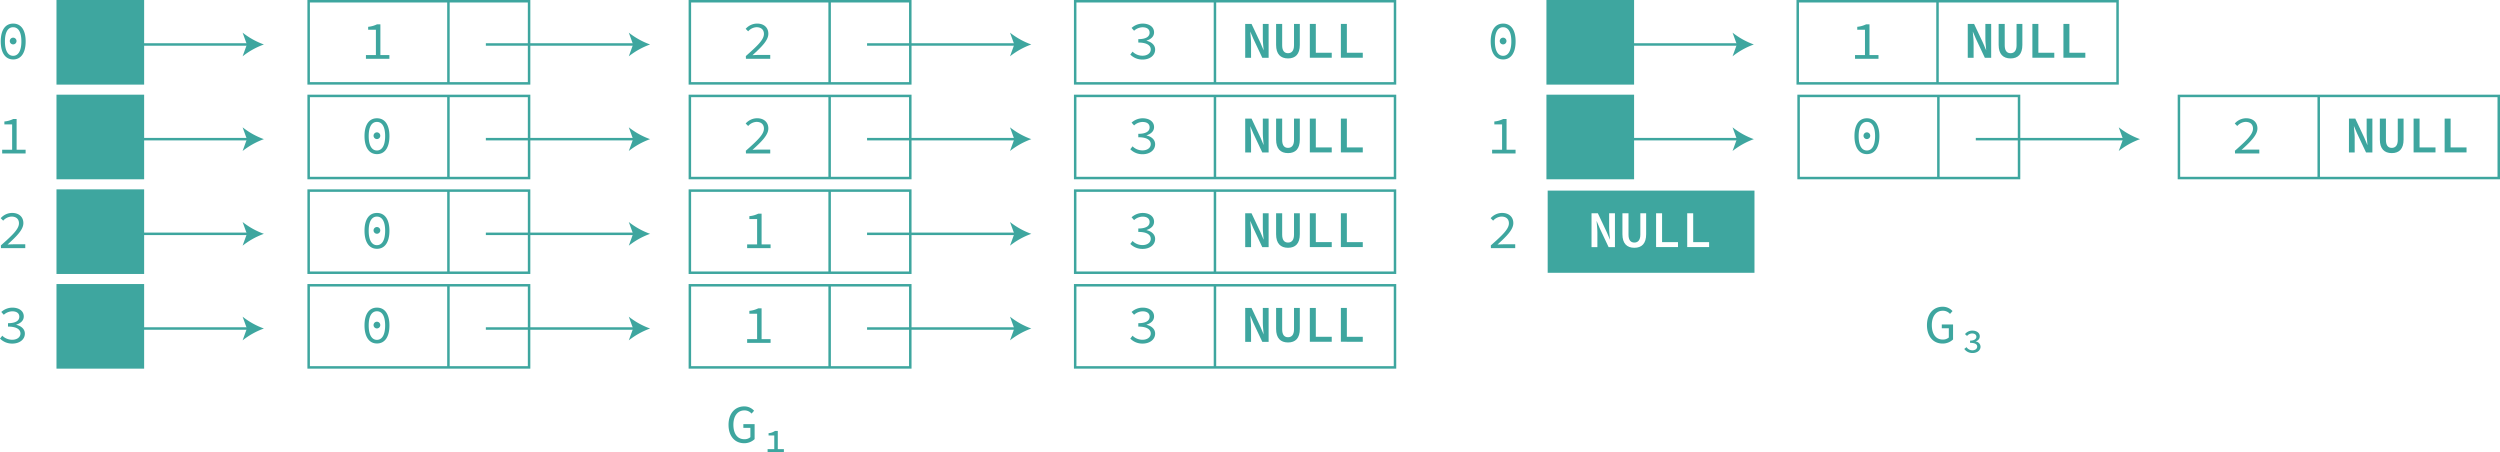 <svg id="图层_1" data-name="图层 1" xmlns="http://www.w3.org/2000/svg" viewBox="0 0 1003.39 181.44"><defs><style>.cls-1{fill:none;}.cls-1,.cls-3{stroke:#3ea69f;stroke-miterlimit:10;}.cls-2,.cls-3{fill:#3ea69f;}</style></defs><rect class="cls-1" x="123.88" y="0.5" width="88.47" height="32.96"/><line class="cls-1" x1="179.98" y1="0.5" x2="179.98" y2="33.46"/><path class="cls-2" d="M283.7,311.6h4V301.43h-3.11v-1.17a10.2,10.2,0,0,0,3.56-1h1.35V311.6h3.61v1.5H283.7Z" transform="translate(-136.83 -289.5)"/><rect class="cls-1" x="431.53" y="0.5" width="128.36" height="32.96"/><line class="cls-1" x1="487.63" y1="0.5" x2="487.63" y2="33.46"/><path class="cls-2" d="M590.48,311.4l.91-1.17a5.59,5.59,0,0,0,4,1.63c1.89,0,3.3-1,3.3-2.52s-1.39-2.76-5-2.76v-1.37c3.28,0,4.54-1.13,4.54-2.59s-1.15-2.17-2.82-2.17a5.23,5.23,0,0,0-3.41,1.39l-1-1.13a6.71,6.71,0,0,1,4.43-1.74c2.61,0,4.59,1.29,4.59,3.53,0,1.67-1.24,2.73-3,3.3v.08c1.85.4,3.43,1.61,3.43,3.52,0,2.46-2.26,4-5,4A6.79,6.79,0,0,1,590.48,311.4Z" transform="translate(-136.83 -289.5)"/><path class="cls-2" d="M636.6,299.1h2.54l3.6,7.64,1.23,2.91H644c-.1-1.4-.33-3.12-.33-4.64V299.1H646v13.6h-2.54l-3.6-7.65-1.24-2.9h0c.1,1.45.33,3.09.33,4.6v5.95H636.6Z" transform="translate(-136.83 -289.5)"/><path class="cls-2" d="M649,307.51V299.1h2.44v8.59c0,2.21.9,3.16,2.35,3.16s2.4-1,2.4-3.16V299.1h2.33v8.41c0,3.72-1.74,5.44-4.73,5.44S649,311.23,649,307.51Z" transform="translate(-136.83 -289.5)"/><path class="cls-2" d="M662.54,299.1h2.4v11.57h6.39v2h-8.79Z" transform="translate(-136.83 -289.5)"/><path class="cls-2" d="M675,299.1h2.4v11.57h6.39v2H675Z" transform="translate(-136.83 -289.5)"/><rect class="cls-1" x="276.88" y="0.5" width="88.47" height="32.96"/><line class="cls-1" x1="332.98" y1="0.5" x2="332.98" y2="33.46"/><path class="cls-2" d="M436.18,312c4.69-4.15,7.26-6.58,7.26-8.88,0-1.59-1-2.7-3-2.7a4.78,4.78,0,0,0-3.33,1.65l-1-1a6.18,6.18,0,0,1,4.58-2.11c2.79,0,4.52,1.63,4.52,4.09,0,2.61-2.6,5.19-6.36,8.6.87-.06,1.76-.1,2.58-.1h4.54v1.54h-9.75Z" transform="translate(-136.83 -289.5)"/><rect class="cls-3" x="23.17" y="0.5" width="34.18" height="32.96"/><path class="cls-2" d="M137.13,306.12c0-4.65,1.9-7.15,5-7.15s5,2.5,5,7.15-1.89,7.24-5,7.24S137.13,310.73,137.13,306.12Zm8.28,0c0-4-1.37-5.69-3.3-5.69s-3.3,1.72-3.3,5.69,1.37,5.78,3.3,5.78S145.41,310.1,145.41,306.12Zm-4.65-.15a1.35,1.35,0,1,1,2.7,0,1.35,1.35,0,1,1-2.7,0Z" transform="translate(-136.83 -289.5)"/><line class="cls-1" x1="40" y1="17.85" x2="99.88" y2="17.85"/><path class="cls-2" d="M242.75,307.35a30.1,30.1,0,0,0-8.55,4.76l1.72-4.76-1.72-4.75A30.31,30.31,0,0,0,242.75,307.35Z" transform="translate(-136.83 -289.5)"/><line class="cls-1" x1="348" y1="17.85" x2="407.88" y2="17.85"/><path class="cls-2" d="M550.75,307.35a30.1,30.1,0,0,0-8.55,4.76l1.72-4.76-1.72-4.75A30.31,30.31,0,0,0,550.75,307.35Z" transform="translate(-136.83 -289.5)"/><line class="cls-1" x1="195" y1="17.85" x2="254.88" y2="17.85"/><path class="cls-2" d="M397.75,307.35a30.1,30.1,0,0,0-8.55,4.76l1.72-4.76-1.72-4.75A30.31,30.31,0,0,0,397.75,307.35Z" transform="translate(-136.83 -289.5)"/><rect class="cls-1" x="123.88" y="38.5" width="88.47" height="32.96"/><line class="cls-1" x1="179.98" y1="38.5" x2="179.98" y2="71.46"/><path class="cls-2" d="M283.13,344.12c0-4.65,1.9-7.15,5-7.15s5,2.5,5,7.15-1.89,7.24-5,7.24S283.13,348.73,283.13,344.12Zm8.28,0c0-4-1.37-5.69-3.3-5.69s-3.3,1.72-3.3,5.69,1.37,5.78,3.3,5.78S291.41,348.1,291.41,344.12Zm-4.65-.15a1.35,1.35,0,1,1,2.7,0,1.35,1.35,0,1,1-2.7,0Z" transform="translate(-136.83 -289.5)"/><rect class="cls-1" x="431.53" y="38.5" width="128.36" height="32.96"/><line class="cls-1" x1="487.63" y1="38.5" x2="487.63" y2="71.46"/><path class="cls-2" d="M590.48,349.4l.91-1.17a5.59,5.59,0,0,0,4,1.63c1.89,0,3.3-1,3.3-2.52s-1.39-2.76-5-2.76v-1.37c3.28,0,4.54-1.13,4.54-2.59s-1.15-2.17-2.82-2.17a5.23,5.23,0,0,0-3.41,1.39l-1-1.13a6.71,6.71,0,0,1,4.43-1.74c2.61,0,4.59,1.29,4.59,3.53,0,1.67-1.24,2.73-3,3.3v.08c1.85.4,3.43,1.61,3.43,3.52,0,2.46-2.26,4-5,4A6.79,6.79,0,0,1,590.48,349.4Z" transform="translate(-136.83 -289.5)"/><path class="cls-2" d="M636.6,337.1h2.54l3.6,7.64,1.23,2.91H644c-.1-1.4-.33-3.12-.33-4.64V337.1H646v13.6h-2.54l-3.6-7.65-1.24-2.9h0c.1,1.45.33,3.09.33,4.6v5.95H636.6Z" transform="translate(-136.83 -289.5)"/><path class="cls-2" d="M649,345.51V337.1h2.44v8.59c0,2.21.9,3.16,2.35,3.16s2.4-1,2.4-3.16V337.1h2.33v8.41c0,3.72-1.74,5.44-4.73,5.44S649,349.23,649,345.51Z" transform="translate(-136.83 -289.5)"/><path class="cls-2" d="M662.54,337.1h2.4v11.57h6.39v2h-8.79Z" transform="translate(-136.83 -289.5)"/><path class="cls-2" d="M675,337.1h2.4v11.57h6.39v2H675Z" transform="translate(-136.83 -289.5)"/><rect class="cls-1" x="276.88" y="38.5" width="88.47" height="32.96"/><line class="cls-1" x1="332.98" y1="38.5" x2="332.98" y2="71.46"/><path class="cls-2" d="M436.18,350c4.69-4.15,7.26-6.58,7.26-8.88,0-1.59-1-2.7-3-2.7a4.78,4.78,0,0,0-3.33,1.65l-1-1a6.18,6.18,0,0,1,4.58-2.11c2.79,0,4.52,1.63,4.52,4.09,0,2.61-2.6,5.19-6.36,8.6.87-.06,1.76-.1,2.58-.1h4.54v1.54h-9.75Z" transform="translate(-136.83 -289.5)"/><rect class="cls-3" x="23.17" y="38.5" width="34.18" height="32.96"/><path class="cls-2" d="M137.7,349.6h4V339.43h-3.11v-1.17a10.2,10.2,0,0,0,3.56-1h1.35V349.6h3.61v1.5H137.7Z" transform="translate(-136.83 -289.5)"/><line class="cls-1" x1="40" y1="55.85" x2="99.88" y2="55.85"/><path class="cls-2" d="M242.75,345.35a30.1,30.1,0,0,0-8.55,4.76l1.72-4.76-1.72-4.75A30.31,30.31,0,0,0,242.75,345.35Z" transform="translate(-136.83 -289.5)"/><line class="cls-1" x1="348" y1="55.85" x2="407.88" y2="55.85"/><path class="cls-2" d="M550.75,345.35a30.1,30.1,0,0,0-8.55,4.76l1.72-4.76-1.72-4.75A30.31,30.31,0,0,0,550.75,345.35Z" transform="translate(-136.83 -289.5)"/><line class="cls-1" x1="195" y1="55.85" x2="254.88" y2="55.85"/><path class="cls-2" d="M397.75,345.35a30.1,30.1,0,0,0-8.55,4.76l1.72-4.76-1.72-4.75A30.31,30.31,0,0,0,397.75,345.35Z" transform="translate(-136.83 -289.5)"/><rect class="cls-1" x="123.88" y="76.5" width="88.47" height="32.96"/><line class="cls-1" x1="179.98" y1="76.5" x2="179.98" y2="109.46"/><path class="cls-2" d="M283.13,382.12c0-4.65,1.9-7.15,5-7.15s5,2.5,5,7.15-1.89,7.24-5,7.24S283.13,386.73,283.13,382.12Zm8.28,0c0-4-1.37-5.69-3.3-5.69s-3.3,1.72-3.3,5.69,1.37,5.78,3.3,5.78S291.41,386.1,291.41,382.12Zm-4.65-.15a1.35,1.35,0,1,1,2.7,0,1.35,1.35,0,1,1-2.7,0Z" transform="translate(-136.83 -289.5)"/><rect class="cls-1" x="431.53" y="76.5" width="128.36" height="32.96"/><line class="cls-1" x1="487.63" y1="76.5" x2="487.63" y2="109.46"/><path class="cls-2" d="M590.48,387.4l.91-1.17a5.59,5.59,0,0,0,4,1.63c1.89,0,3.3-1,3.3-2.52s-1.39-2.76-5-2.76v-1.37c3.28,0,4.54-1.13,4.54-2.59s-1.15-2.17-2.82-2.17a5.23,5.23,0,0,0-3.41,1.39l-1-1.13a6.71,6.71,0,0,1,4.43-1.74c2.61,0,4.59,1.29,4.59,3.53,0,1.67-1.24,2.73-3,3.3v.08c1.85.4,3.43,1.61,3.43,3.52,0,2.46-2.26,4-5,4A6.79,6.79,0,0,1,590.48,387.4Z" transform="translate(-136.83 -289.5)"/><path class="cls-2" d="M636.6,375.1h2.54l3.6,7.64,1.23,2.91H644c-.1-1.4-.33-3.12-.33-4.64V375.1H646v13.6h-2.54l-3.6-7.65-1.24-2.9h0c.1,1.45.33,3.09.33,4.6v5.95H636.6Z" transform="translate(-136.83 -289.5)"/><path class="cls-2" d="M649,383.51V375.1h2.44v8.59c0,2.21.9,3.16,2.35,3.16s2.4-1,2.4-3.16V375.1h2.33v8.41c0,3.72-1.74,5.44-4.73,5.44S649,387.23,649,383.51Z" transform="translate(-136.83 -289.5)"/><path class="cls-2" d="M662.54,375.1h2.4v11.57h6.39v2h-8.79Z" transform="translate(-136.83 -289.5)"/><path class="cls-2" d="M675,375.1h2.4v11.57h6.39v2H675Z" transform="translate(-136.83 -289.5)"/><rect class="cls-1" x="276.88" y="76.5" width="88.47" height="32.96"/><line class="cls-1" x1="332.98" y1="76.5" x2="332.98" y2="109.46"/><path class="cls-2" d="M436.7,387.6h4V377.43h-3.11v-1.17a10.2,10.2,0,0,0,3.56-1h1.35V387.6h3.61v1.5H436.7Z" transform="translate(-136.83 -289.5)"/><rect class="cls-3" x="23.17" y="76.5" width="34.18" height="32.96"/><path class="cls-2" d="M137.18,388c4.69-4.15,7.26-6.58,7.26-8.88,0-1.59-1-2.7-3-2.7a4.78,4.78,0,0,0-3.33,1.65l-1-1a6.18,6.18,0,0,1,4.58-2.11c2.79,0,4.52,1.63,4.52,4.09,0,2.61-2.6,5.19-6.36,8.6.87-.06,1.76-.1,2.58-.1h4.54v1.54h-9.75Z" transform="translate(-136.83 -289.5)"/><line class="cls-1" x1="40" y1="93.85" x2="99.88" y2="93.85"/><path class="cls-2" d="M242.75,383.35a30.1,30.1,0,0,0-8.55,4.76l1.72-4.76-1.72-4.75A30.31,30.31,0,0,0,242.75,383.35Z" transform="translate(-136.83 -289.5)"/><line class="cls-1" x1="348" y1="93.85" x2="407.88" y2="93.85"/><path class="cls-2" d="M550.75,383.35a30.1,30.1,0,0,0-8.55,4.76l1.72-4.76-1.72-4.75A30.31,30.31,0,0,0,550.75,383.35Z" transform="translate(-136.83 -289.5)"/><line class="cls-1" x1="195" y1="93.85" x2="254.88" y2="93.85"/><path class="cls-2" d="M397.75,383.35a30.1,30.1,0,0,0-8.55,4.76l1.72-4.76-1.72-4.75A30.31,30.31,0,0,0,397.75,383.35Z" transform="translate(-136.83 -289.5)"/><rect class="cls-1" x="123.88" y="114.5" width="88.47" height="32.96"/><line class="cls-1" x1="179.98" y1="114.5" x2="179.98" y2="147.46"/><path class="cls-2" d="M283.13,420.12c0-4.65,1.9-7.15,5-7.15s5,2.5,5,7.15-1.89,7.24-5,7.24S283.13,424.73,283.13,420.12Zm8.28,0c0-4-1.37-5.69-3.3-5.69s-3.3,1.72-3.3,5.69,1.37,5.78,3.3,5.78S291.41,424.1,291.41,420.12Zm-4.65-.15a1.35,1.35,0,1,1,2.7,0,1.35,1.35,0,1,1-2.7,0Z" transform="translate(-136.83 -289.5)"/><rect class="cls-1" x="431.53" y="114.5" width="128.36" height="32.96"/><line class="cls-1" x1="487.63" y1="114.5" x2="487.63" y2="147.46"/><path class="cls-2" d="M590.48,425.4l.91-1.17a5.59,5.59,0,0,0,4,1.63c1.89,0,3.3-1,3.3-2.52s-1.39-2.76-5-2.76v-1.37c3.28,0,4.54-1.13,4.54-2.59s-1.15-2.17-2.82-2.17a5.23,5.23,0,0,0-3.41,1.39l-1-1.13a6.71,6.71,0,0,1,4.43-1.74c2.61,0,4.59,1.29,4.59,3.53,0,1.67-1.24,2.73-3,3.3v.08c1.85.4,3.43,1.61,3.43,3.52,0,2.46-2.26,4-5,4A6.79,6.79,0,0,1,590.48,425.4Z" transform="translate(-136.83 -289.5)"/><path class="cls-2" d="M636.6,413.1h2.54l3.6,7.64,1.23,2.91H644c-.1-1.4-.33-3.12-.33-4.64V413.1H646v13.6h-2.54l-3.6-7.65-1.24-2.9h0c.1,1.45.33,3.09.33,4.6v5.95H636.6Z" transform="translate(-136.83 -289.5)"/><path class="cls-2" d="M649,421.51V413.1h2.44v8.59c0,2.21.9,3.16,2.35,3.16s2.4-1,2.4-3.16V413.1h2.33v8.41c0,3.72-1.74,5.44-4.73,5.44S649,425.23,649,421.51Z" transform="translate(-136.83 -289.5)"/><path class="cls-2" d="M662.54,413.1h2.4v11.57h6.39v2h-8.79Z" transform="translate(-136.83 -289.5)"/><path class="cls-2" d="M675,413.1h2.4v11.57h6.39v2H675Z" transform="translate(-136.83 -289.5)"/><rect class="cls-1" x="276.88" y="114.5" width="88.47" height="32.96"/><line class="cls-1" x1="332.98" y1="114.5" x2="332.98" y2="147.46"/><path class="cls-2" d="M436.7,425.6h4V415.43h-3.11v-1.17a10.2,10.2,0,0,0,3.56-1h1.35V425.6h3.61v1.5H436.7Z" transform="translate(-136.83 -289.5)"/><rect class="cls-3" x="23.17" y="114.5" width="34.18" height="32.96"/><path class="cls-2" d="M136.83,425.4l.91-1.17a5.63,5.63,0,0,0,4,1.63c1.89,0,3.3-1,3.3-2.52s-1.39-2.76-5-2.76v-1.37c3.28,0,4.54-1.13,4.54-2.59s-1.15-2.17-2.82-2.17a5.26,5.26,0,0,0-3.41,1.39l-1-1.13a6.71,6.71,0,0,1,4.43-1.74c2.61,0,4.59,1.29,4.59,3.53,0,1.67-1.24,2.73-3,3.3v.08c1.85.4,3.44,1.61,3.44,3.52,0,2.46-2.26,4-5,4A6.81,6.81,0,0,1,136.83,425.4Z" transform="translate(-136.83 -289.5)"/><line class="cls-1" x1="40" y1="131.85" x2="99.88" y2="131.85"/><path class="cls-2" d="M242.75,421.35a30.1,30.1,0,0,0-8.55,4.76l1.72-4.76-1.72-4.75A30.31,30.31,0,0,0,242.75,421.35Z" transform="translate(-136.83 -289.5)"/><line class="cls-1" x1="348" y1="131.85" x2="407.88" y2="131.85"/><path class="cls-2" d="M550.75,421.35a30.1,30.1,0,0,0-8.55,4.76l1.72-4.76-1.72-4.75A30.31,30.31,0,0,0,550.75,421.35Z" transform="translate(-136.83 -289.5)"/><line class="cls-1" x1="195" y1="131.85" x2="254.88" y2="131.85"/><path class="cls-2" d="M397.75,421.35a30.1,30.1,0,0,0-8.55,4.76l1.72-4.76-1.72-4.75A30.31,30.31,0,0,0,397.75,421.35Z" transform="translate(-136.83 -289.5)"/><path class="cls-2" d="M429.23,460c0-4.6,2.63-7.39,6.32-7.39a5.22,5.22,0,0,1,3.93,1.74l-1,1.15a3.72,3.72,0,0,0-2.89-1.28c-2.67,0-4.41,2.2-4.41,5.74s1.58,5.82,4.37,5.82a3.56,3.56,0,0,0,2.45-.82v-3.72h-2.82v-1.5h4.52v6a6,6,0,0,1-4.26,1.65C431.81,467.36,429.23,464.62,429.23,460Z" transform="translate(-136.83 -289.5)"/><path class="cls-2" d="M444.91,469.75h6.54v1.19h-6.54Zm2.68-5.48H445.3v-.91a5.07,5.07,0,0,0,2.55-.89H449v8.47h-1.41Z" transform="translate(-136.83 -289.5)"/><rect class="cls-1" x="721.53" y="0.5" width="128.36" height="32.96"/><line class="cls-1" x1="777.63" y1="0.5" x2="777.63" y2="33.46"/><path class="cls-2" d="M881.35,311.6h4V301.43h-3.1v-1.17a10.2,10.2,0,0,0,3.56-1h1.35V311.6h3.61v1.5h-9.41Z" transform="translate(-136.83 -289.5)"/><path class="cls-2" d="M926.6,299.1h2.54l3.6,7.64,1.23,2.91H934c-.1-1.4-.33-3.12-.33-4.64V299.1H936v13.6h-2.54l-3.6-7.65-1.24-2.9h0c.1,1.45.33,3.09.33,4.6v5.95H926.6Z" transform="translate(-136.83 -289.5)"/><path class="cls-2" d="M939,307.51V299.1h2.44v8.59c0,2.21.9,3.16,2.35,3.16s2.4-1,2.4-3.16V299.1h2.33v8.41c0,3.72-1.74,5.44-4.73,5.44S939,311.23,939,307.51Z" transform="translate(-136.83 -289.5)"/><path class="cls-2" d="M952.54,299.1h2.4v11.57h6.39v2h-8.79Z" transform="translate(-136.83 -289.5)"/><path class="cls-2" d="M965,299.1h2.4v11.57h6.39v2H965Z" transform="translate(-136.83 -289.5)"/><rect class="cls-3" x="621.17" y="0.5" width="34.18" height="32.96"/><path class="cls-2" d="M735.13,306.12c0-4.65,1.9-7.15,5-7.15s5,2.5,5,7.15-1.89,7.24-5,7.24S735.13,310.73,735.13,306.12Zm8.28,0c0-4-1.37-5.69-3.3-5.69s-3.3,1.72-3.3,5.69,1.37,5.78,3.3,5.78S743.41,310.1,743.41,306.12Zm-4.65-.15a1.35,1.35,0,1,1,2.7,0,1.35,1.35,0,1,1-2.7,0Z" transform="translate(-136.83 -289.5)"/><line class="cls-1" x1="638" y1="17.85" x2="697.88" y2="17.85"/><path class="cls-2" d="M840.75,307.35a30.1,30.1,0,0,0-8.55,4.76l1.72-4.76-1.72-4.75A30.31,30.31,0,0,0,840.75,307.35Z" transform="translate(-136.83 -289.5)"/><rect class="cls-1" x="721.88" y="38.5" width="88.47" height="32.96"/><line class="cls-1" x1="777.98" y1="38.5" x2="777.98" y2="71.46"/><path class="cls-2" d="M881.13,344.12c0-4.65,1.9-7.15,5-7.15s5,2.5,5,7.15-1.89,7.24-5,7.24S881.13,348.73,881.13,344.12Zm8.28,0c0-4-1.37-5.69-3.3-5.69s-3.3,1.72-3.3,5.69,1.37,5.78,3.3,5.78S889.41,348.1,889.41,344.12Zm-4.65-.15a1.35,1.35,0,1,1,2.7,0,1.35,1.35,0,1,1-2.7,0Z" transform="translate(-136.83 -289.5)"/><rect class="cls-1" x="874.53" y="38.5" width="128.36" height="32.96"/><line class="cls-1" x1="930.63" y1="38.5" x2="930.63" y2="71.46"/><path class="cls-2" d="M1033.83,350c4.69-4.15,7.25-6.58,7.25-8.88,0-1.59-.95-2.7-3-2.7a4.78,4.78,0,0,0-3.32,1.65l-1-1a6.18,6.18,0,0,1,4.58-2.11c2.78,0,4.52,1.63,4.52,4.09,0,2.61-2.61,5.19-6.36,8.6.86-.06,1.75-.1,2.58-.1h4.54v1.54h-9.75Z" transform="translate(-136.83 -289.5)"/><path class="cls-2" d="M1079.6,337.1h2.54l3.6,7.64,1.23,2.91h.06c-.1-1.4-.33-3.12-.33-4.64V337.1H1089v13.6h-2.54l-3.6-7.65-1.24-2.9h-.05c.1,1.45.33,3.09.33,4.6v5.95h-2.31Z" transform="translate(-136.83 -289.5)"/><path class="cls-2" d="M1092,345.51V337.1h2.44v8.59c0,2.21.9,3.16,2.35,3.16s2.4-1,2.4-3.16V337.1h2.33v8.41c0,3.72-1.74,5.44-4.73,5.44S1092,349.23,1092,345.51Z" transform="translate(-136.83 -289.5)"/><path class="cls-2" d="M1105.54,337.1h2.4v11.57h6.39v2h-8.79Z" transform="translate(-136.83 -289.5)"/><path class="cls-2" d="M1118,337.1h2.4v11.57h6.39v2H1118Z" transform="translate(-136.83 -289.5)"/><rect class="cls-3" x="621.17" y="38.5" width="34.18" height="32.96"/><path class="cls-2" d="M735.7,349.6h4V339.43h-3.11v-1.17a10.2,10.2,0,0,0,3.56-1h1.35V349.6h3.61v1.5H735.7Z" transform="translate(-136.83 -289.5)"/><line class="cls-1" x1="638" y1="55.85" x2="697.88" y2="55.85"/><path class="cls-2" d="M840.75,345.35a30.1,30.1,0,0,0-8.55,4.76l1.72-4.76-1.72-4.75A30.31,30.31,0,0,0,840.75,345.35Z" transform="translate(-136.83 -289.5)"/><line class="cls-1" x1="793" y1="55.85" x2="852.88" y2="55.85"/><path class="cls-2" d="M995.75,345.35a30.1,30.1,0,0,0-8.55,4.76l1.72-4.76-1.72-4.75A30.31,30.31,0,0,0,995.75,345.35Z" transform="translate(-136.83 -289.5)"/><path class="cls-2" d="M775.6,375.1h2.54l3.6,7.64,1.23,2.91H783c-.1-1.4-.33-3.12-.33-4.64V375.1H785v13.6h-2.54l-3.6-7.65-1.24-2.9h0c.1,1.45.33,3.09.33,4.6v5.95H775.6ZM788,383.51V375.1h2.44v8.59c0,2.21.9,3.16,2.35,3.16s2.4-1,2.4-3.16V375.1h2.33v8.41c0,3.72-1.74,5.44-4.73,5.44S788,387.23,788,383.51Zm13.51-8.41h2.4v11.57h6.39v2h-8.79Zm12.49,0h2.4v11.57h6.39v2H814Zm27-9.1H758v33h83Z" transform="translate(-136.83 -289.5)"/><path class="cls-2" d="M735.18,388c4.69-4.15,7.26-6.58,7.26-8.88,0-1.59-1-2.7-3-2.7a4.78,4.78,0,0,0-3.33,1.65l-1-1a6.18,6.18,0,0,1,4.58-2.11c2.79,0,4.52,1.63,4.52,4.09,0,2.61-2.6,5.19-6.36,8.6.87-.06,1.76-.1,2.58-.1h4.54v1.54h-9.75Z" transform="translate(-136.83 -289.5)"/><path class="cls-2" d="M910.23,420c0-4.6,2.63-7.39,6.32-7.39a5.22,5.22,0,0,1,3.93,1.74l-1,1.15a3.72,3.72,0,0,0-2.89-1.28c-2.67,0-4.41,2.2-4.41,5.74s1.58,5.82,4.37,5.82a3.56,3.56,0,0,0,2.45-.82v-3.72h-2.82v-1.5h4.52v6a6,6,0,0,1-4.26,1.65C912.81,427.36,910.23,424.62,910.23,420Z" transform="translate(-136.83 -289.5)"/><path class="cls-2" d="M925.2,429.55l.91-.71a2.83,2.83,0,0,0,2.37,1.26c1,0,1.91-.55,1.91-1.5s-.91-1.5-2.85-1.5v-.89c1.72,0,2.52-.68,2.52-1.54s-.69-1.33-1.74-1.33a2.65,2.65,0,0,0-2,1l-.83-.74a3.72,3.72,0,0,1,3-1.41c1.59,0,2.93.87,2.93,2.28,0,1-.56,1.65-1.69,2.09a2.16,2.16,0,0,1,2,2.08c0,1.57-1.46,2.55-3.22,2.55A4,4,0,0,1,925.2,429.55Z" transform="translate(-136.83 -289.5)"/></svg>